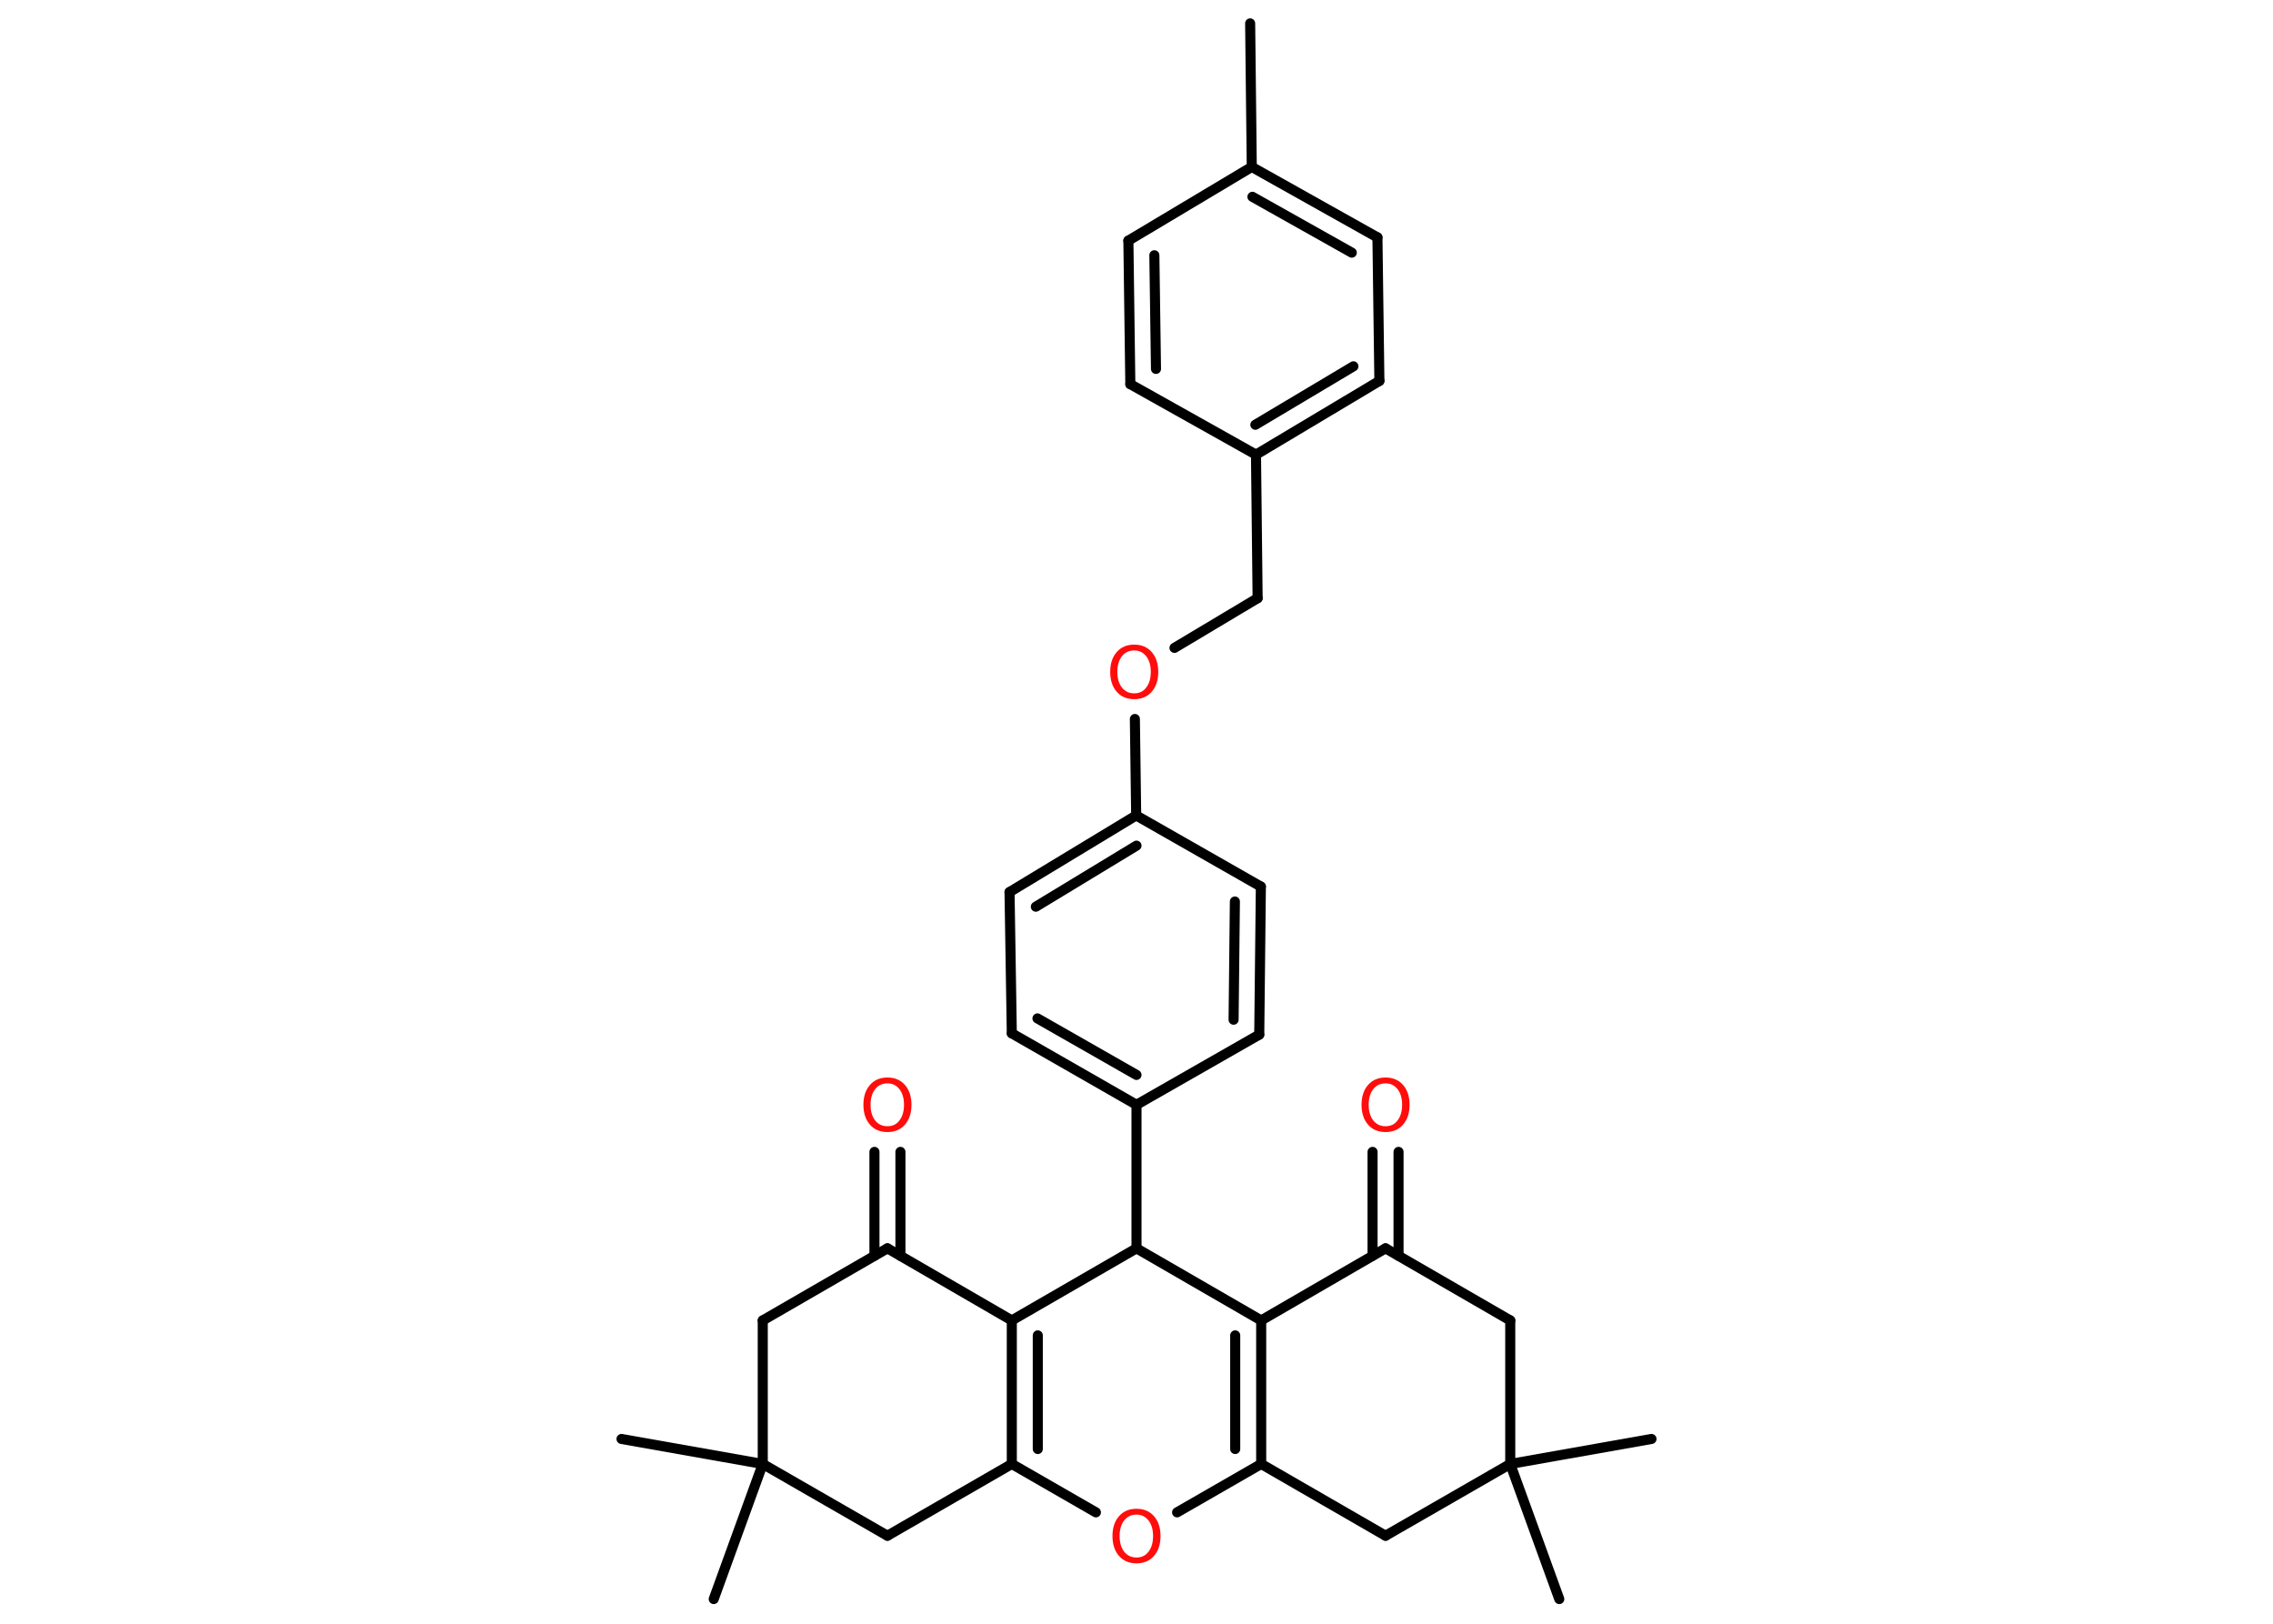 <?xml version='1.0' encoding='UTF-8'?>
<!DOCTYPE svg PUBLIC "-//W3C//DTD SVG 1.1//EN" "http://www.w3.org/Graphics/SVG/1.1/DTD/svg11.dtd">
<svg version='1.2' xmlns='http://www.w3.org/2000/svg' xmlns:xlink='http://www.w3.org/1999/xlink' width='70.0mm' height='50.0mm' viewBox='0 0 70.0 50.0'>
  <desc>Generated by the Chemistry Development Kit (http://github.com/cdk)</desc>
  <g stroke-linecap='round' stroke-linejoin='round' stroke='#000000' stroke-width='.31' fill='#FF0D0D'>
    <rect x='.0' y='.0' width='70.0' height='50.0' fill='#FFFFFF' stroke='none'/>
    <g id='mol1' class='mol'>
      <line id='mol1bnd1' class='bond' x1='38.5' y1='.72' x2='38.55' y2='5.14'/>
      <g id='mol1bnd2' class='bond'>
        <line x1='42.42' y1='7.31' x2='38.55' y2='5.14'/>
        <line x1='41.63' y1='7.78' x2='38.57' y2='6.06'/>
      </g>
      <line id='mol1bnd3' class='bond' x1='42.42' y1='7.31' x2='42.48' y2='11.73'/>
      <g id='mol1bnd4' class='bond'>
        <line x1='38.68' y1='14.0' x2='42.48' y2='11.73'/>
        <line x1='38.66' y1='13.08' x2='41.68' y2='11.28'/>
      </g>
      <line id='mol1bnd5' class='bond' x1='38.68' y1='14.0' x2='38.73' y2='18.42'/>
      <line id='mol1bnd6' class='bond' x1='38.73' y1='18.42' x2='36.17' y2='19.95'/>
      <line id='mol1bnd7' class='bond' x1='34.95' y1='22.14' x2='34.99' y2='25.11'/>
      <g id='mol1bnd8' class='bond'>
        <line x1='34.99' y1='25.11' x2='31.09' y2='27.47'/>
        <line x1='35.0' y1='26.04' x2='31.9' y2='27.92'/>
      </g>
      <line id='mol1bnd9' class='bond' x1='31.09' y1='27.47' x2='31.16' y2='31.82'/>
      <g id='mol1bnd10' class='bond'>
        <line x1='31.16' y1='31.82' x2='35.0' y2='34.02'/>
        <line x1='31.95' y1='31.36' x2='35.0' y2='33.1'/>
      </g>
      <line id='mol1bnd11' class='bond' x1='35.0' y1='34.02' x2='35.0' y2='38.44'/>
      <line id='mol1bnd12' class='bond' x1='35.0' y1='38.44' x2='38.84' y2='40.66'/>
      <g id='mol1bnd13' class='bond'>
        <line x1='38.84' y1='45.08' x2='38.84' y2='40.66'/>
        <line x1='38.04' y1='44.62' x2='38.04' y2='41.12'/>
      </g>
      <line id='mol1bnd14' class='bond' x1='38.84' y1='45.08' x2='42.67' y2='47.29'/>
      <line id='mol1bnd15' class='bond' x1='42.67' y1='47.29' x2='46.51' y2='45.08'/>
      <line id='mol1bnd16' class='bond' x1='46.51' y1='45.08' x2='48.02' y2='49.24'/>
      <line id='mol1bnd17' class='bond' x1='46.51' y1='45.08' x2='50.86' y2='44.31'/>
      <line id='mol1bnd18' class='bond' x1='46.51' y1='45.08' x2='46.51' y2='40.66'/>
      <line id='mol1bnd19' class='bond' x1='46.51' y1='40.66' x2='42.67' y2='38.44'/>
      <line id='mol1bnd20' class='bond' x1='38.84' y1='40.66' x2='42.67' y2='38.44'/>
      <g id='mol1bnd21' class='bond'>
        <line x1='42.27' y1='38.67' x2='42.27' y2='35.47'/>
        <line x1='43.07' y1='38.67' x2='43.07' y2='35.47'/>
      </g>
      <line id='mol1bnd22' class='bond' x1='38.84' y1='45.08' x2='36.25' y2='46.57'/>
      <line id='mol1bnd23' class='bond' x1='33.75' y1='46.57' x2='31.16' y2='45.08'/>
      <g id='mol1bnd24' class='bond'>
        <line x1='31.16' y1='40.66' x2='31.16' y2='45.08'/>
        <line x1='31.96' y1='41.12' x2='31.96' y2='44.62'/>
      </g>
      <line id='mol1bnd25' class='bond' x1='35.0' y1='38.44' x2='31.16' y2='40.66'/>
      <line id='mol1bnd26' class='bond' x1='31.16' y1='40.66' x2='27.33' y2='38.44'/>
      <g id='mol1bnd27' class='bond'>
        <line x1='26.93' y1='38.67' x2='26.93' y2='35.47'/>
        <line x1='27.73' y1='38.67' x2='27.73' y2='35.47'/>
      </g>
      <line id='mol1bnd28' class='bond' x1='27.33' y1='38.44' x2='23.49' y2='40.66'/>
      <line id='mol1bnd29' class='bond' x1='23.49' y1='40.66' x2='23.49' y2='45.08'/>
      <line id='mol1bnd30' class='bond' x1='23.49' y1='45.08' x2='19.14' y2='44.31'/>
      <line id='mol1bnd31' class='bond' x1='23.49' y1='45.08' x2='21.98' y2='49.24'/>
      <line id='mol1bnd32' class='bond' x1='23.49' y1='45.08' x2='27.33' y2='47.29'/>
      <line id='mol1bnd33' class='bond' x1='31.16' y1='45.08' x2='27.33' y2='47.29'/>
      <line id='mol1bnd34' class='bond' x1='35.0' y1='34.02' x2='38.78' y2='31.86'/>
      <g id='mol1bnd35' class='bond'>
        <line x1='38.78' y1='31.86' x2='38.83' y2='27.3'/>
        <line x1='37.99' y1='31.4' x2='38.03' y2='27.76'/>
      </g>
      <line id='mol1bnd36' class='bond' x1='34.99' y1='25.11' x2='38.83' y2='27.3'/>
      <line id='mol1bnd37' class='bond' x1='38.68' y1='14.0' x2='34.81' y2='11.83'/>
      <g id='mol1bnd38' class='bond'>
        <line x1='34.75' y1='7.41' x2='34.81' y2='11.83'/>
        <line x1='35.55' y1='7.86' x2='35.6' y2='11.36'/>
      </g>
      <line id='mol1bnd39' class='bond' x1='38.55' y1='5.14' x2='34.75' y2='7.41'/>
      <path id='mol1atm7' class='atom' d='M34.93 20.03q-.24 .0 -.38 .18q-.14 .18 -.14 .48q.0 .3 .14 .48q.14 .18 .38 .18q.24 .0 .37 -.18q.14 -.18 .14 -.48q.0 -.3 -.14 -.48q-.14 -.18 -.37 -.18zM34.93 19.85q.34 .0 .54 .23q.2 .23 .2 .61q.0 .38 -.2 .61q-.2 .23 -.54 .23q-.34 .0 -.54 -.23q-.2 -.23 -.2 -.61q.0 -.38 .2 -.61q.2 -.23 .54 -.23z' stroke='none'/>
      <path id='mol1atm21' class='atom' d='M42.67 33.36q-.24 .0 -.38 .18q-.14 .18 -.14 .48q.0 .3 .14 .48q.14 .18 .38 .18q.24 .0 .37 -.18q.14 -.18 .14 -.48q.0 -.3 -.14 -.48q-.14 -.18 -.37 -.18zM42.67 33.18q.34 .0 .54 .23q.2 .23 .2 .61q.0 .38 -.2 .61q-.2 .23 -.54 .23q-.34 .0 -.54 -.23q-.2 -.23 -.2 -.61q.0 -.38 .2 -.61q.2 -.23 .54 -.23z' stroke='none'/>
      <path id='mol1atm22' class='atom' d='M35.0 46.64q-.24 .0 -.38 .18q-.14 .18 -.14 .48q.0 .3 .14 .48q.14 .18 .38 .18q.24 .0 .37 -.18q.14 -.18 .14 -.48q.0 -.3 -.14 -.48q-.14 -.18 -.37 -.18zM35.0 46.46q.34 .0 .54 .23q.2 .23 .2 .61q.0 .38 -.2 .61q-.2 .23 -.54 .23q-.34 .0 -.54 -.23q-.2 -.23 -.2 -.61q.0 -.38 .2 -.61q.2 -.23 .54 -.23z' stroke='none'/>
      <path id='mol1atm26' class='atom' d='M27.33 33.36q-.24 .0 -.38 .18q-.14 .18 -.14 .48q.0 .3 .14 .48q.14 .18 .38 .18q.24 .0 .37 -.18q.14 -.18 .14 -.48q.0 -.3 -.14 -.48q-.14 -.18 -.37 -.18zM27.33 33.18q.34 .0 .54 .23q.2 .23 .2 .61q.0 .38 -.2 .61q-.2 .23 -.54 .23q-.34 .0 -.54 -.23q-.2 -.23 -.2 -.61q.0 -.38 .2 -.61q.2 -.23 .54 -.23z' stroke='none'/>
    </g>
  </g>
</svg>
